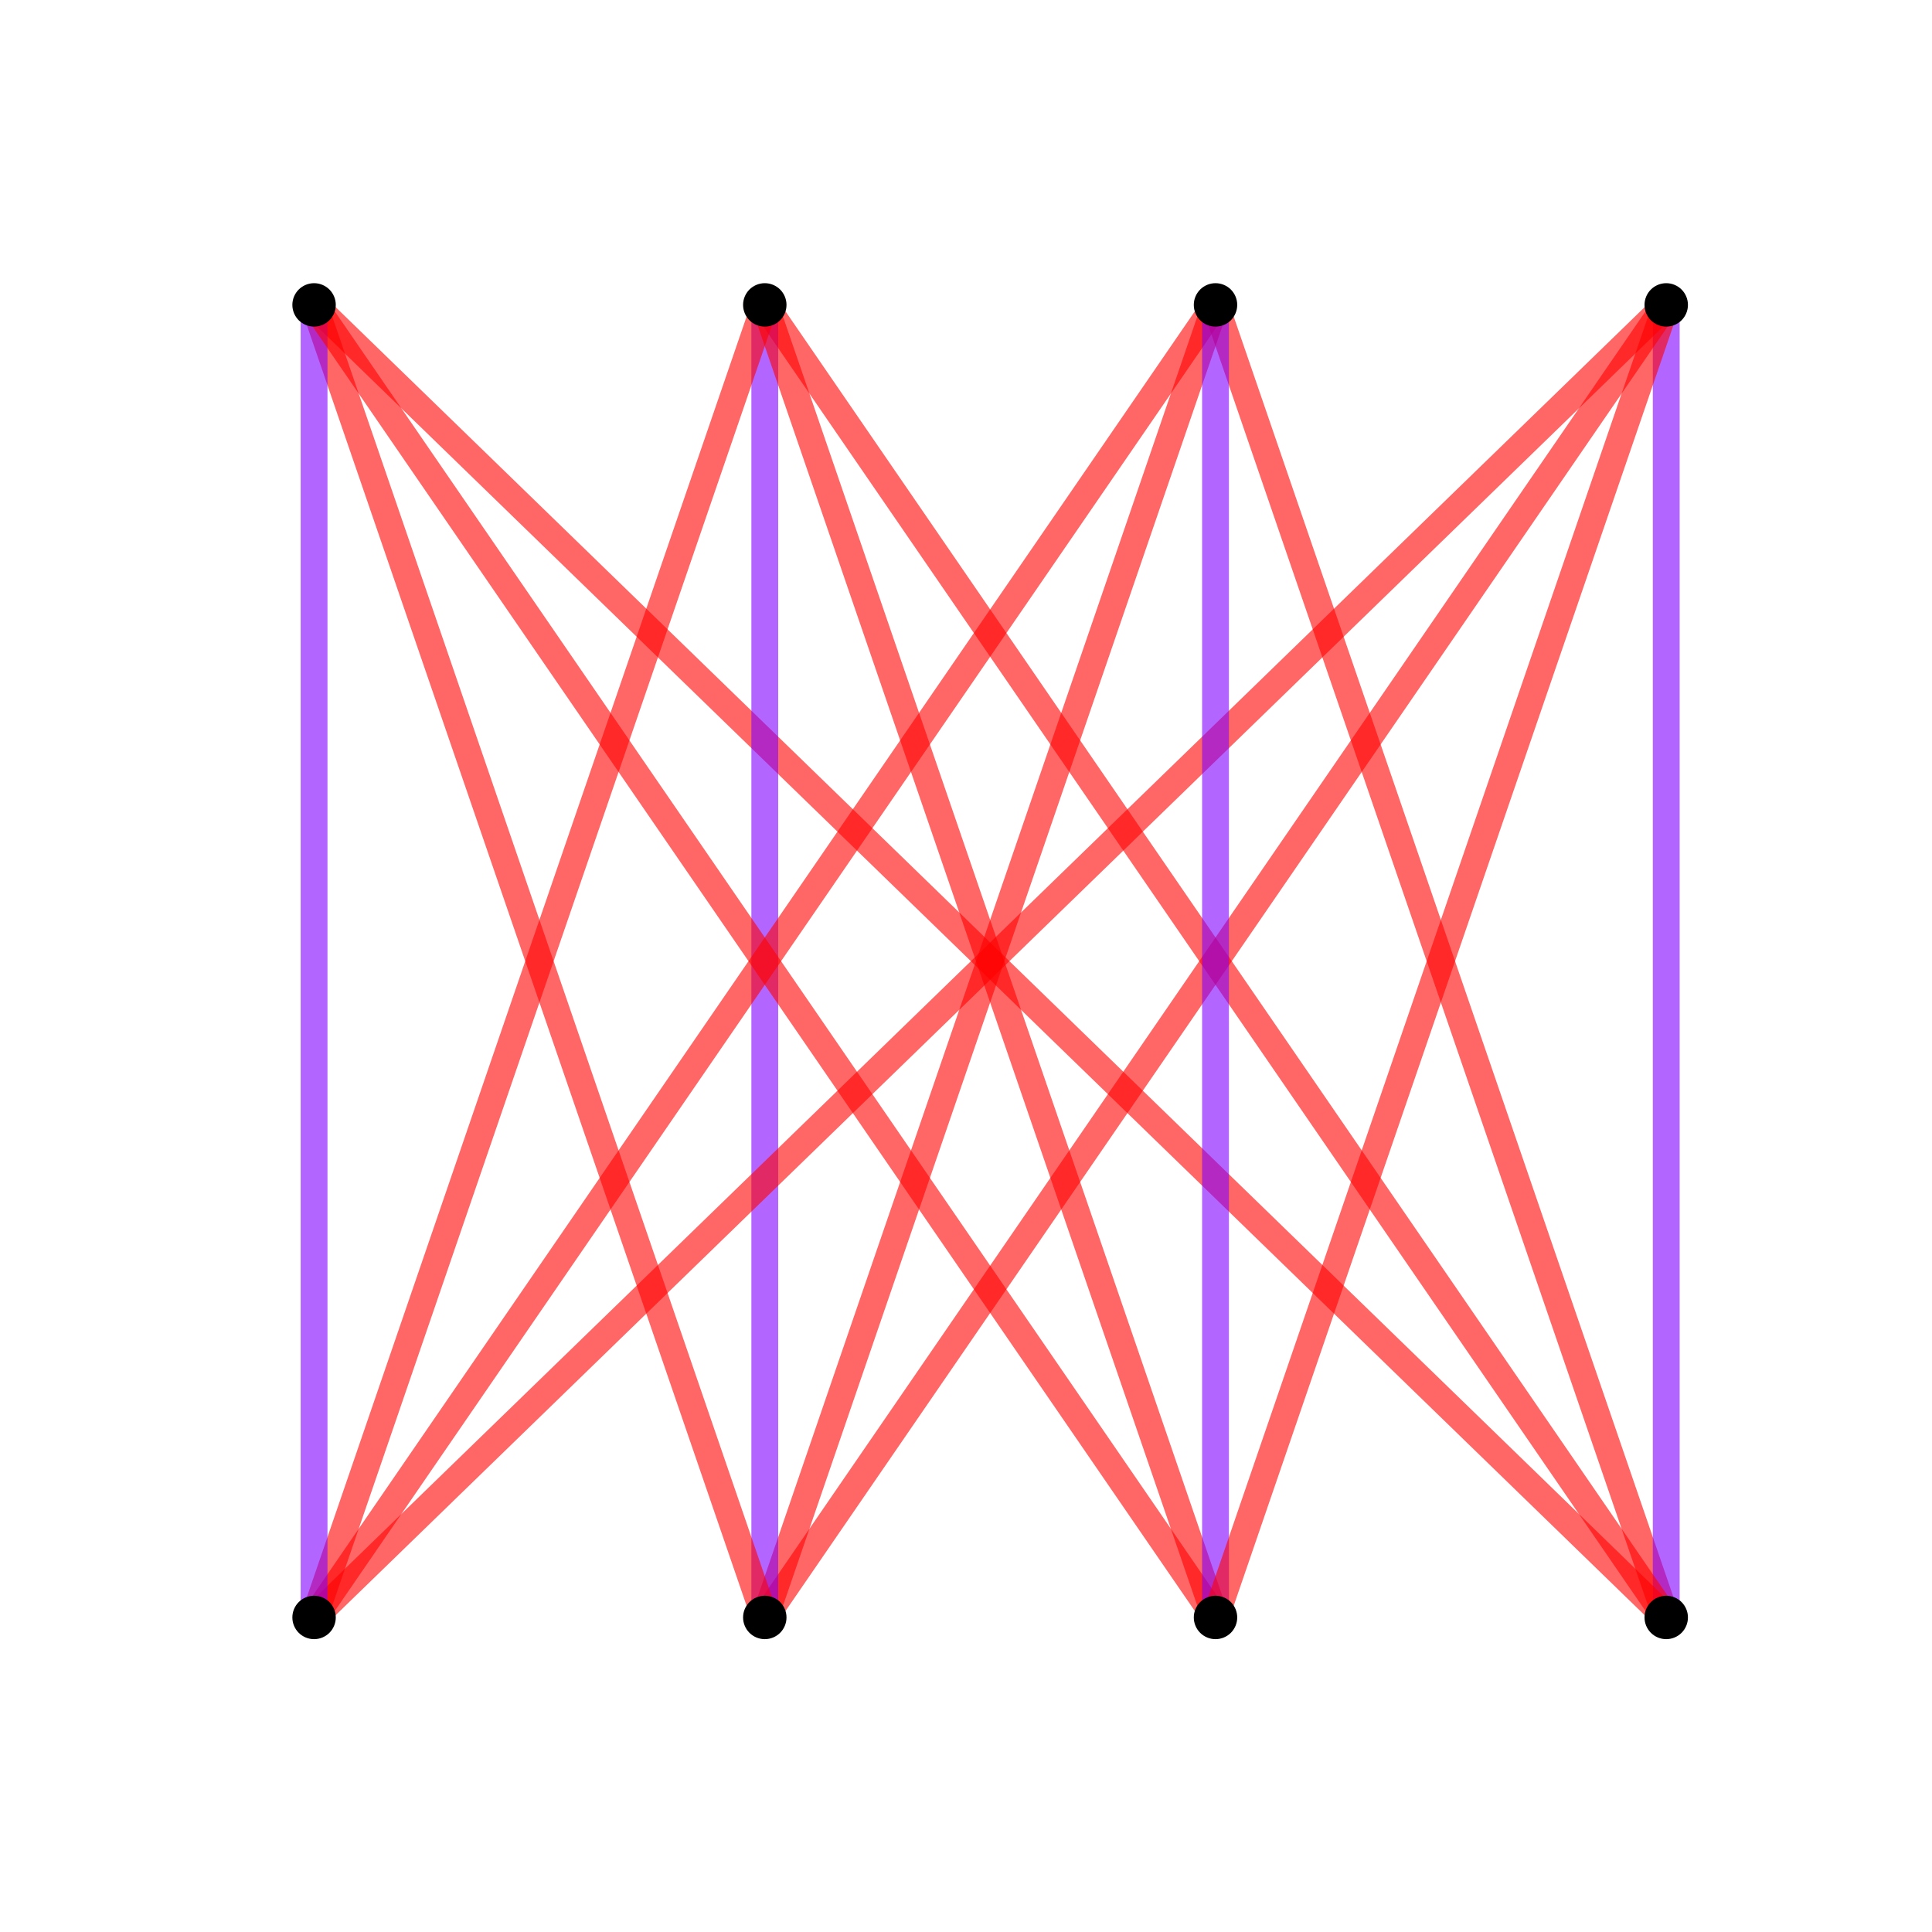 <?xml version="1.0" encoding="utf-8" standalone="no"?>
<!DOCTYPE svg PUBLIC "-//W3C//DTD SVG 1.1//EN"
  "http://www.w3.org/Graphics/SVG/1.1/DTD/svg11.dtd">
<!-- Created with matplotlib (https://matplotlib.org/) -->
<svg height="144pt" version="1.1" viewBox="0 0 144 144" width="144pt" xmlns="http://www.w3.org/2000/svg" xmlns:xlink="http://www.w3.org/1999/xlink">
 <defs>
  <style type="text/css">
*{stroke-linecap:butt;stroke-linejoin:round;}
  </style>
 </defs>
 <g id="figure_1">
  <g id="patch_1">
   <path d="M 0 144 
L 144 144 
L 144 0 
L 0 0 
z
" style="fill:none;"/>
  </g>
  <g id="axes_1">
   <g id="LineCollection_1">
    <path clip-path="url(#p773101e5b6)" d="M 124.191 120.555 
L 90.597 22.725 
" style="fill:none;stroke:#ff0000;stroke-opacity:0.6;stroke-width:2;"/>
    <path clip-path="url(#p773101e5b6)" d="M 124.191 120.555 
L 124.191 22.725 
" style="fill:none;stroke:#8000ff;stroke-opacity:0.6;stroke-width:2;"/>
    <path clip-path="url(#p773101e5b6)" d="M 124.191 120.555 
L 57.003 22.725 
" style="fill:none;stroke:#ff0000;stroke-opacity:0.6;stroke-width:2;"/>
    <path clip-path="url(#p773101e5b6)" d="M 124.191 120.555 
L 23.409 22.725 
" style="fill:none;stroke:#ff0000;stroke-opacity:0.6;stroke-width:2;"/>
    <path clip-path="url(#p773101e5b6)" d="M 57.003 120.555 
L 90.597 22.725 
" style="fill:none;stroke:#ff0000;stroke-opacity:0.6;stroke-width:2;"/>
    <path clip-path="url(#p773101e5b6)" d="M 57.003 120.555 
L 124.191 22.725 
" style="fill:none;stroke:#ff0000;stroke-opacity:0.6;stroke-width:2;"/>
    <path clip-path="url(#p773101e5b6)" d="M 57.003 120.555 
L 57.003 22.725 
" style="fill:none;stroke:#8000ff;stroke-opacity:0.6;stroke-width:2;"/>
    <path clip-path="url(#p773101e5b6)" d="M 57.003 120.555 
L 23.409 22.725 
" style="fill:none;stroke:#ff0000;stroke-opacity:0.6;stroke-width:2;"/>
    <path clip-path="url(#p773101e5b6)" d="M 23.409 120.555 
L 90.597 22.725 
" style="fill:none;stroke:#ff0000;stroke-opacity:0.6;stroke-width:2;"/>
    <path clip-path="url(#p773101e5b6)" d="M 23.409 120.555 
L 124.191 22.725 
" style="fill:none;stroke:#ff0000;stroke-opacity:0.6;stroke-width:2;"/>
    <path clip-path="url(#p773101e5b6)" d="M 23.409 120.555 
L 57.003 22.725 
" style="fill:none;stroke:#ff0000;stroke-opacity:0.6;stroke-width:2;"/>
    <path clip-path="url(#p773101e5b6)" d="M 23.409 120.555 
L 23.409 22.725 
" style="fill:none;stroke:#8000ff;stroke-opacity:0.6;stroke-width:2;"/>
    <path clip-path="url(#p773101e5b6)" d="M 57.003 22.725 
L 90.597 120.555 
" style="fill:none;stroke:#ff0000;stroke-opacity:0.6;stroke-width:2;"/>
    <path clip-path="url(#p773101e5b6)" d="M 23.409 22.725 
L 90.597 120.555 
" style="fill:none;stroke:#ff0000;stroke-opacity:0.6;stroke-width:2;"/>
    <path clip-path="url(#p773101e5b6)" d="M 90.597 22.725 
L 90.597 120.555 
" style="fill:none;stroke:#8000ff;stroke-opacity:0.6;stroke-width:2;"/>
    <path clip-path="url(#p773101e5b6)" d="M 124.191 22.725 
L 90.597 120.555 
" style="fill:none;stroke:#ff0000;stroke-opacity:0.6;stroke-width:2;"/>
   </g>
   <g id="PathCollection_1">
    <defs>
     <path d="M 0 1.118 
C 0.297 1.118 0.581 1 0.791 0.791 
C 1 0.581 1.118 0.297 1.118 0 
C 1.118 -0.297 1 -0.581 0.791 -0.791 
C 0.581 -1 0.297 -1.118 0 -1.118 
C -0.297 -1.118 -0.581 -1 -0.791 -0.791 
C -1 -0.581 -1.118 -0.297 -1.118 0 
C -1.118 0.297 -1 0.581 -0.791 0.791 
C -0.581 1 -0.297 1.118 0 1.118 
z
" id="mf790a858f0" style="stroke:#000000;"/>
    </defs>
    <g clip-path="url(#p773101e5b6)">
     <use style="stroke:#000000;" x="124.191" xlink:href="#mf790a858f0" y="120.555"/>
     <use style="stroke:#000000;" x="57.003" xlink:href="#mf790a858f0" y="120.555"/>
     <use style="stroke:#000000;" x="23.409" xlink:href="#mf790a858f0" y="120.555"/>
     <use style="stroke:#000000;" x="57.003" xlink:href="#mf790a858f0" y="22.725"/>
     <use style="stroke:#000000;" x="23.409" xlink:href="#mf790a858f0" y="22.725"/>
     <use style="stroke:#000000;" x="90.597" xlink:href="#mf790a858f0" y="22.725"/>
     <use style="stroke:#000000;" x="124.191" xlink:href="#mf790a858f0" y="22.725"/>
     <use style="stroke:#000000;" x="90.597" xlink:href="#mf790a858f0" y="120.555"/>
    </g>
   </g>
  </g>
 </g>
 <defs>
  <clipPath id="p773101e5b6">
   <rect height="108.72" width="111.6" x="18" y="17.28"/>
  </clipPath>
 </defs>
</svg>
